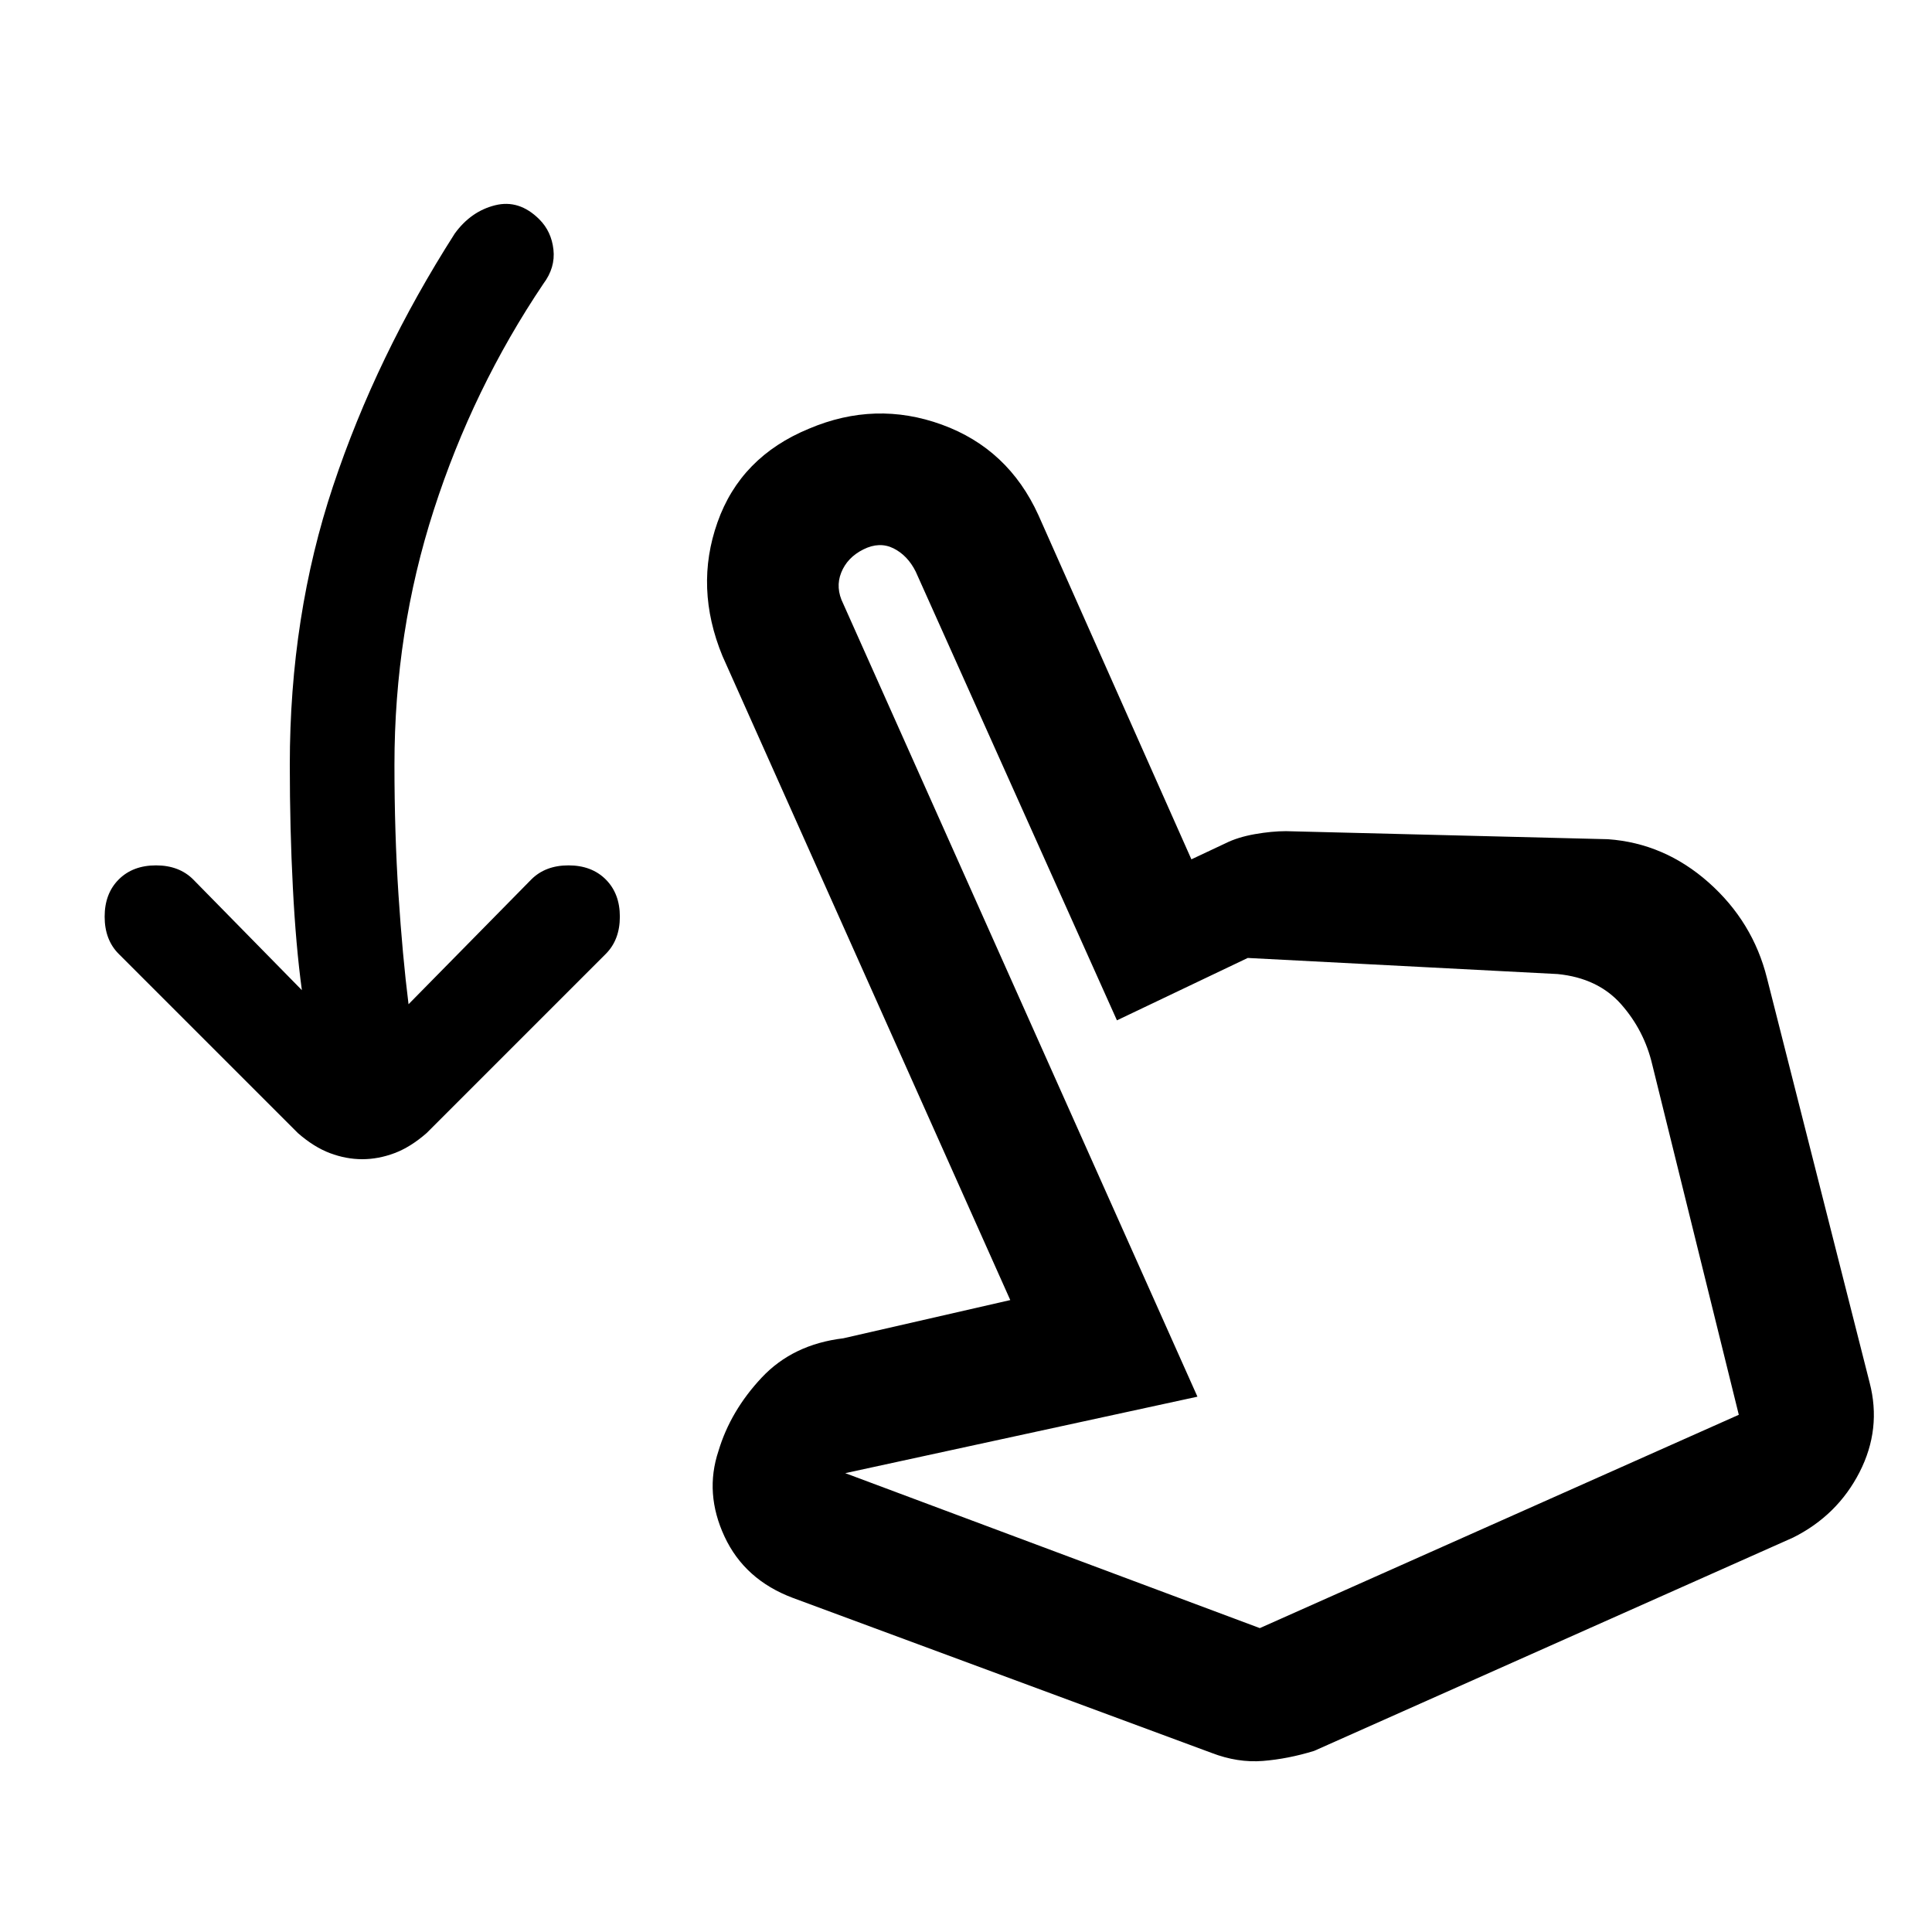 <svg xmlns="http://www.w3.org/2000/svg" height="24" width="24"><path d="M4.5 14.4q-.2 0-.4-.075t-.4-.25L1.475 11.85q-.175-.175-.175-.463 0-.287.175-.462.175-.175.463-.175.287 0 .462.175L3.75 12.3q-.075-.55-.112-1.275Q3.6 10.3 3.6 9.5q0-1.85.538-3.463Q4.675 4.425 5.65 2.9q.2-.275.5-.35.3-.075.55.175.15.15.175.375.025.225-.125.425-.875 1.3-1.362 2.812Q4.9 7.85 4.9 9.5q0 .85.05 1.613.05.762.125 1.362l1.525-1.55q.175-.175.462-.175.288 0 .463.175.175.175.175.462 0 .288-.175.463L5.3 14.075q-.2.175-.4.25-.2.075-.4.075Zm10.55 7.375-5.2-1.925q-.6-.225-.85-.763-.25-.537-.075-1.062.15-.5.538-.913.387-.412 1.012-.487l2.075-.475-3.575-8q-.35-.85-.062-1.662.287-.813 1.137-1.163.825-.35 1.65-.05T12.9 6.4l1.9 4.275.425-.2q.15-.075.363-.113.212-.037.387-.037l4 .1q.7.05 1.25.537.55.488.725 1.188l1.275 5.025q.15.575-.125 1.113-.275.537-.825.812l-5.95 2.65q-.325.1-.637.125-.313.025-.638-.1Zm.6-1.55 5.95-2.65-1.075-4.35q-.1-.425-.387-.75-.288-.325-.788-.375l-3.85-.2-1.625.775-2.5-5.575q-.1-.2-.275-.288-.175-.087-.375.013-.2.1-.275.288-.075.187.025.387l4.4 9.85-4.375.95Zm0 0Z"/></svg>